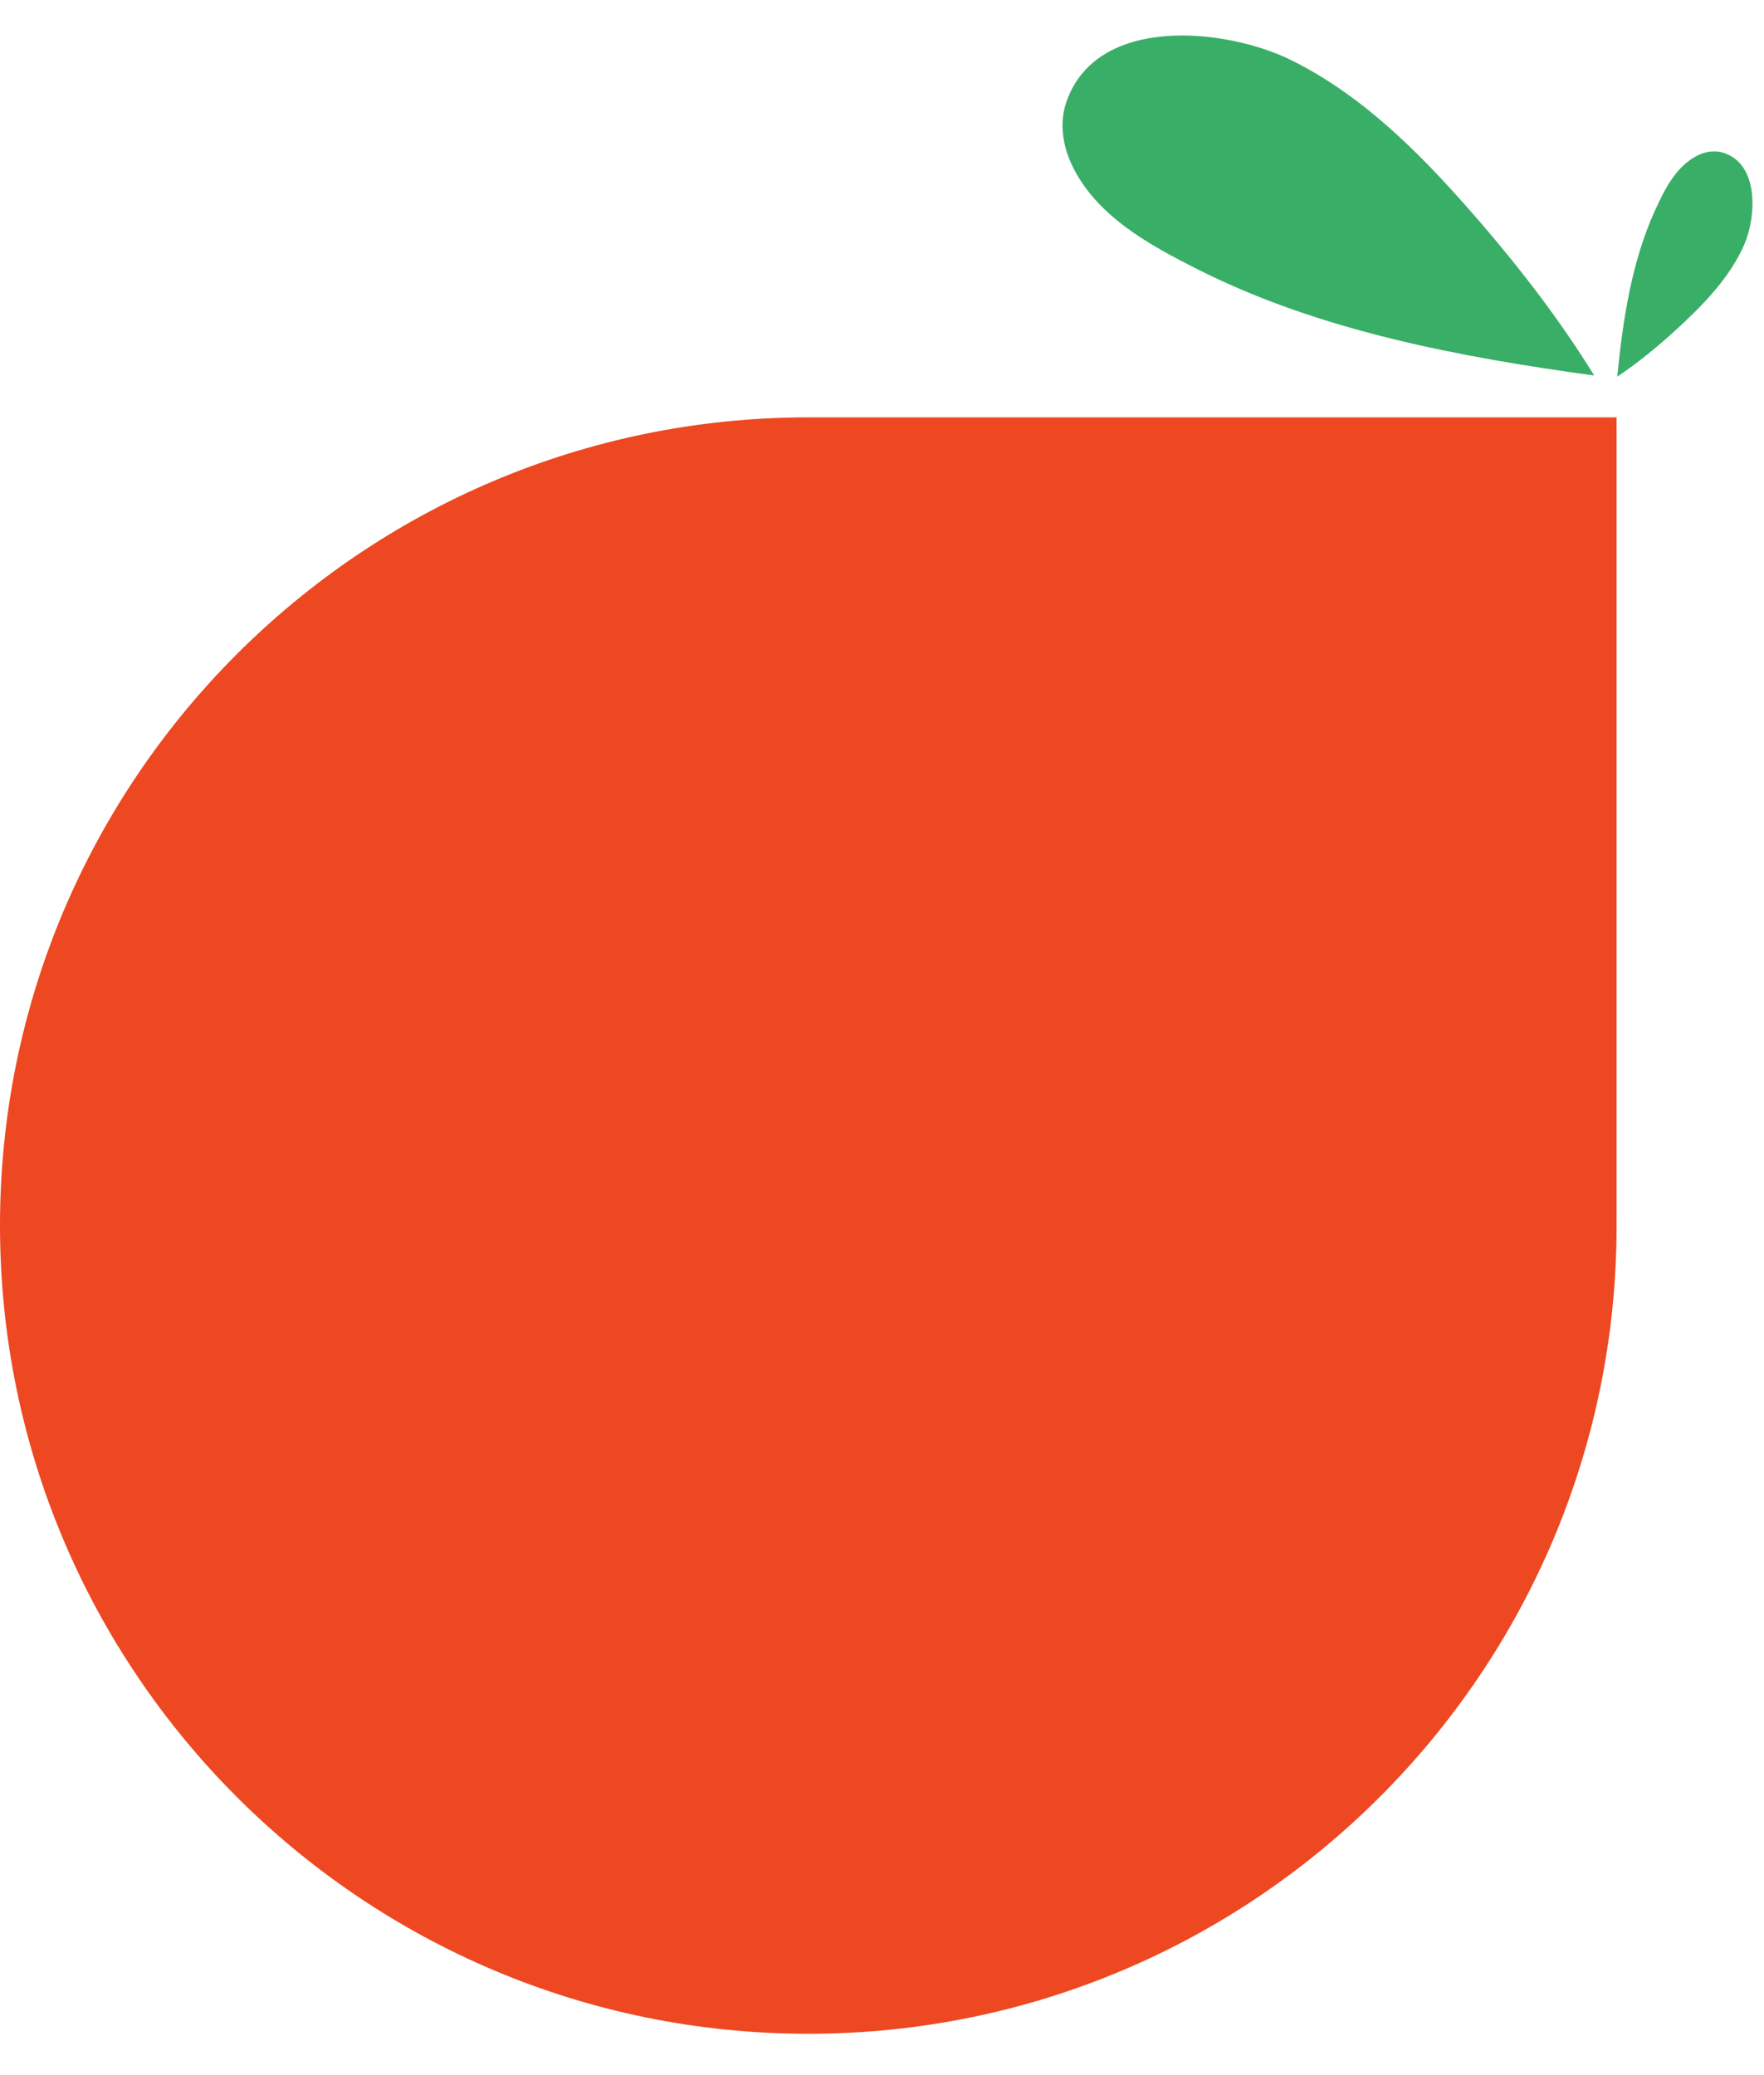 <svg width="34" height="40" viewBox="0 0 34 40" fill="none" xmlns="http://www.w3.org/2000/svg">
<path d="M15.579 8.045C6.979 8.045 0 15.024 0 23.624C0 32.224 6.979 39.203 15.579 39.203C24.179 39.203 31.159 32.224 31.159 23.624V8.045H15.579Z" fill="#ED4821"/>
<path d="M30.728 7.239C30.098 6.218 29.361 5.252 28.581 4.343C27.527 3.116 26.343 1.872 24.872 1.152C23.622 0.54 21.112 0.274 20.546 1.989C20.418 2.376 20.485 2.809 20.659 3.178C21.127 4.167 22.161 4.726 23.093 5.196C25.443 6.381 28.144 6.884 30.728 7.239Z" fill="#39AE67"/>
<path d="M31.169 7.262C31.585 6.984 31.975 6.661 32.342 6.323C32.838 5.865 33.337 5.352 33.614 4.728C33.849 4.197 33.921 3.147 33.197 2.939C33.034 2.892 32.854 2.926 32.704 3.005C32.3 3.215 32.083 3.655 31.902 4.05C31.446 5.048 31.278 6.181 31.171 7.263L31.169 7.262Z" fill="#39AE67"/>
</svg>
